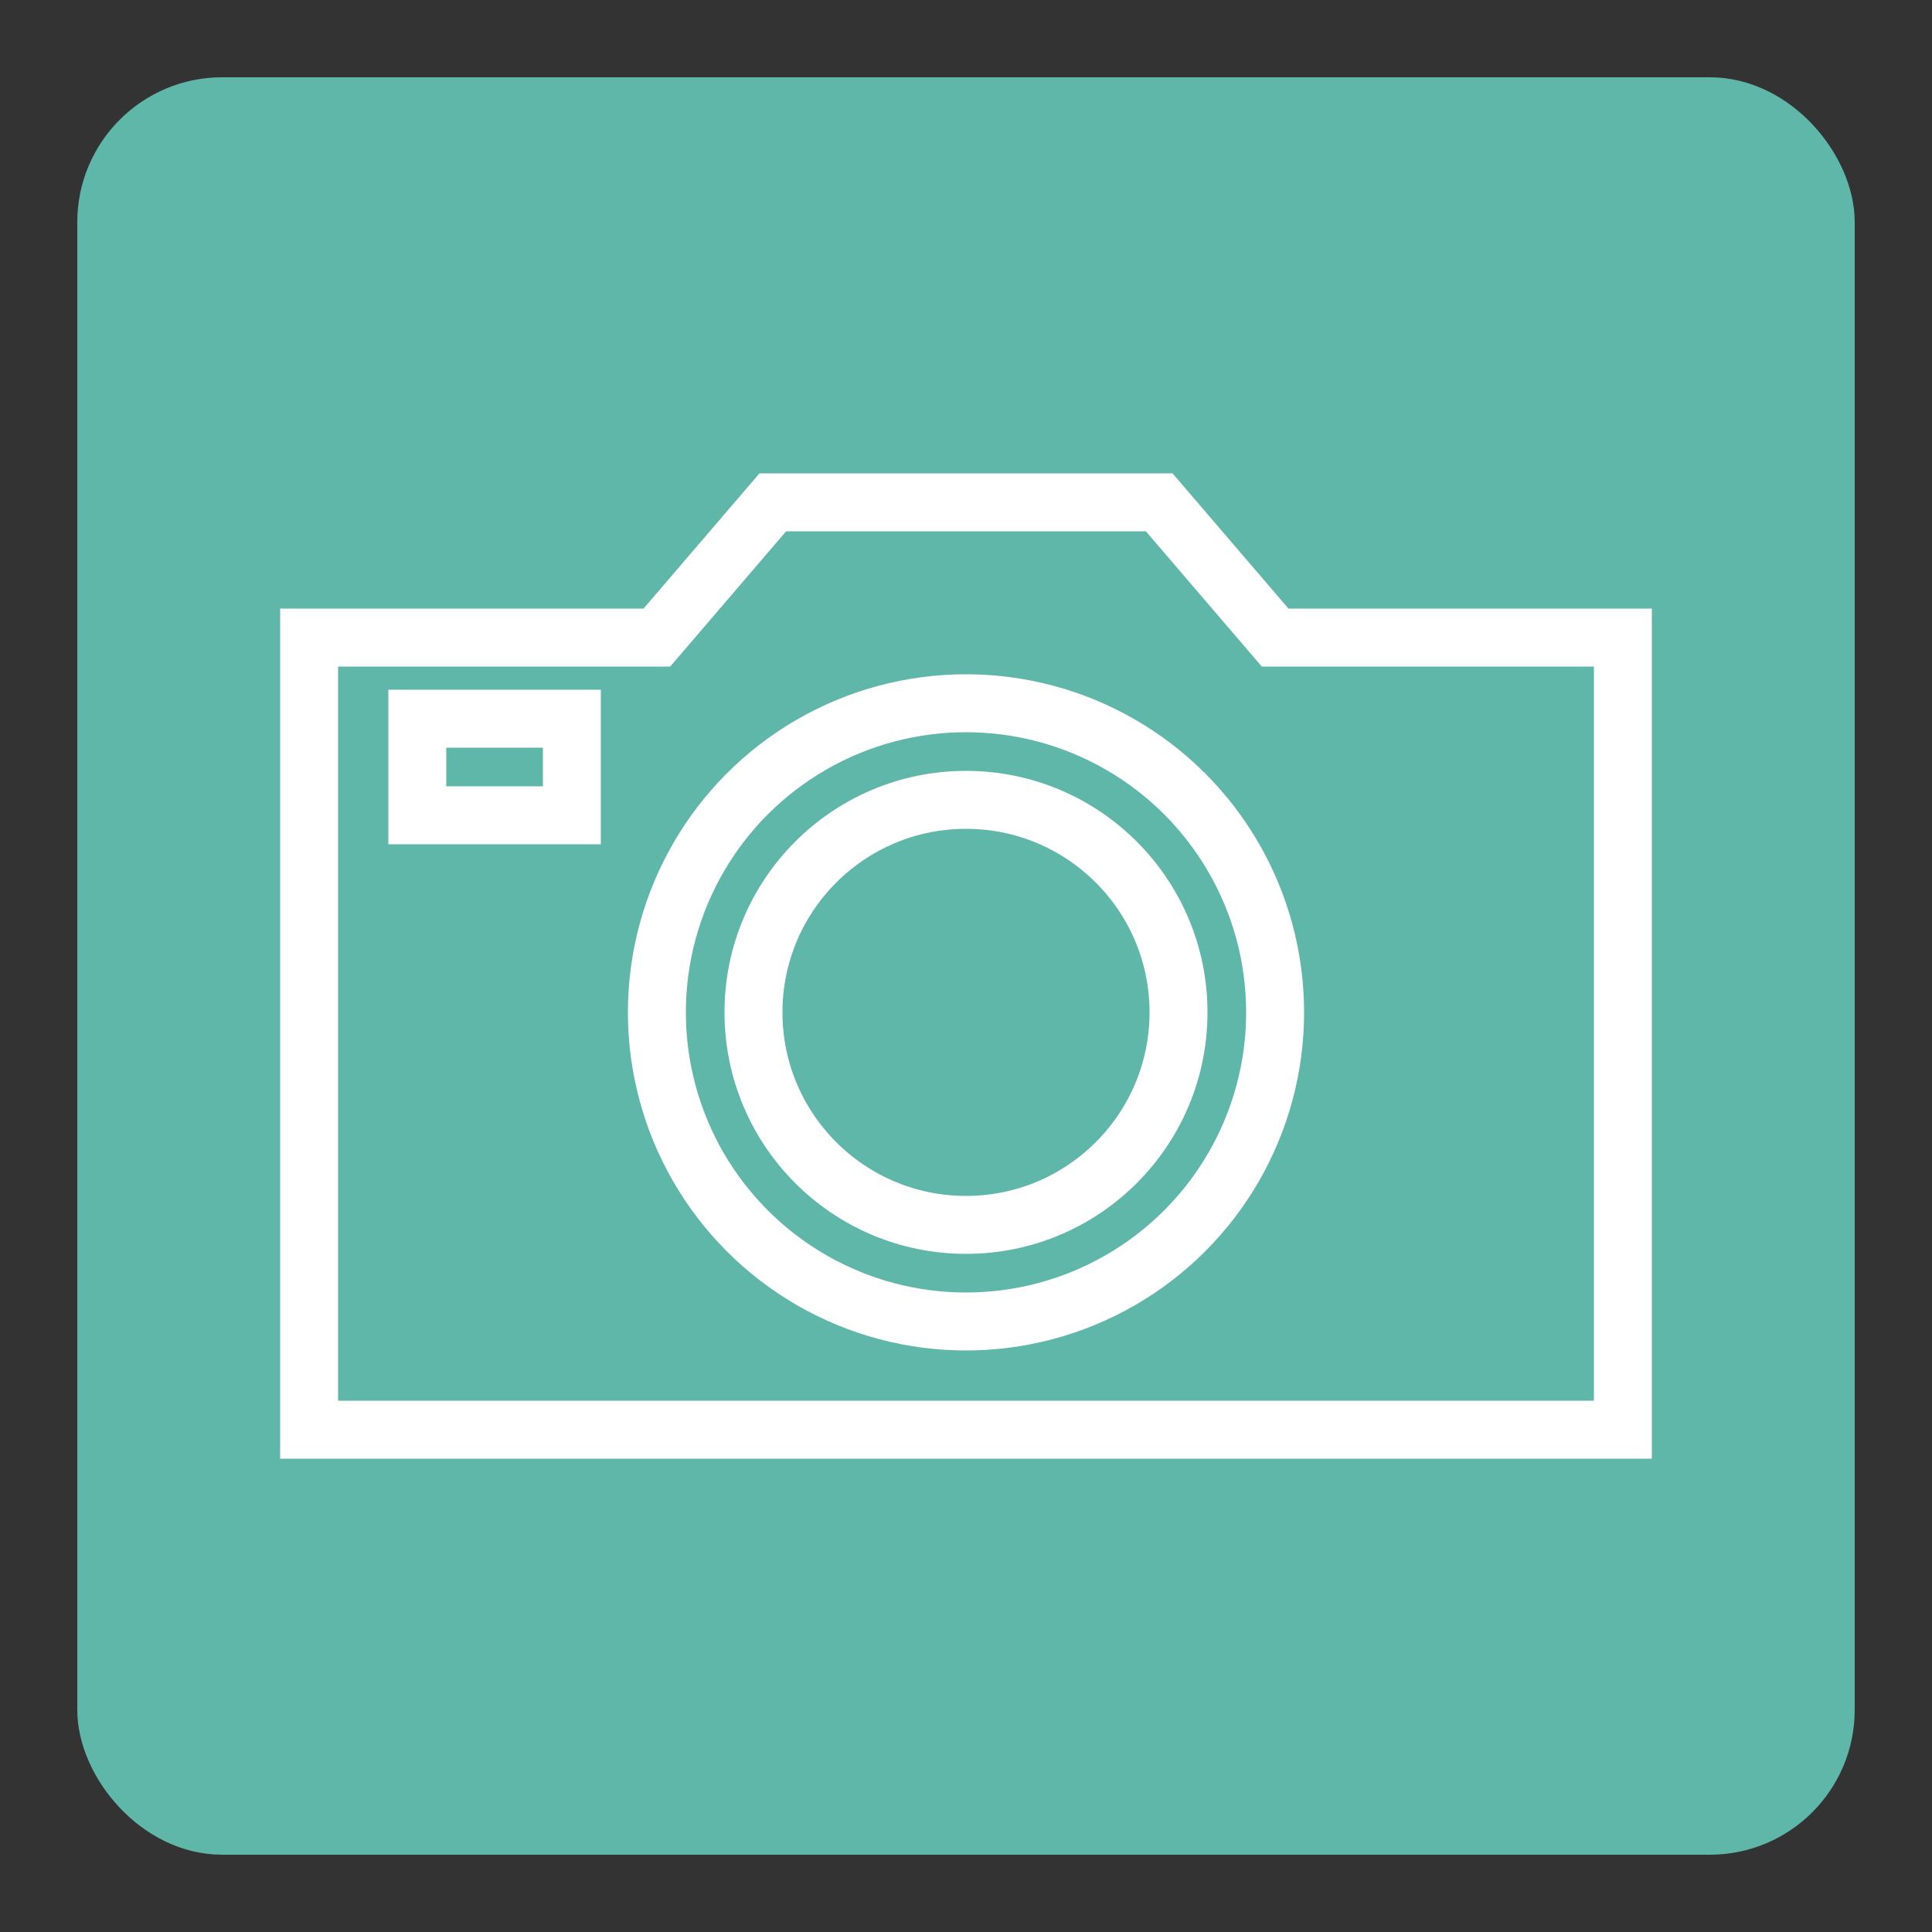 <svg xmlns="http://www.w3.org/2000/svg" viewBox="0 0 50 50"><rect x="0" y="0" width="50" height="50" fill="#333333" stroke="none"/><defs><linearGradient id="Background"><stop offset="0" stop-color="#5eb7a8" /></linearGradient><linearGradient id="Frame"><stop offset="0" stop-color="#5eb7a8" /></linearGradient><linearGradient id="Pictogram"><stop offset="0" stop-color="#ffffff" /></linearGradient></defs><rect fill="url(#Background)" height="44.5" rx="3" width="44.5" x="2.75" y="2.75" /><rect fill="none" height="44.5" rx="3" stroke="url(#Frame)" stroke-miterlimit="10" stroke-width="1.5" width="44.5" x="2.75" y="2.75" /><circle cx="25" cy="26.2" fill="none" r="5.5" stroke="url(#Pictogram)" stroke-miterlimit="10" stroke-width="1.5" /><circle cx="25" cy="26.2" fill="none" r="8" stroke="url(#Pictogram)" stroke-miterlimit="10" stroke-width="1.5" /><rect fill="none" height="2.5" stroke="url(#Pictogram)" stroke-miterlimit="10" stroke-width="1.5" width="4" x="10.8" y="18.6" /><line fill="none" stroke="url(#Pictogram)" stroke-miterlimit="10" stroke-width="1.5" x1="17.5" x2="8" y1="23.5" y2="23.5" /><line fill="none" stroke="url(#Pictogram)" stroke-miterlimit="10" stroke-width="1.5" x1="42" x2="32.5" y1="23.5" y2="23.5" /><polygon fill="none" points="8 16.5 8 37 42 37 42 16.5 33 16.5 30 13 20 13 17 16.5" stroke="url(#Pictogram)" stroke-miterlimit="10" stroke-width="1.5" /></svg>